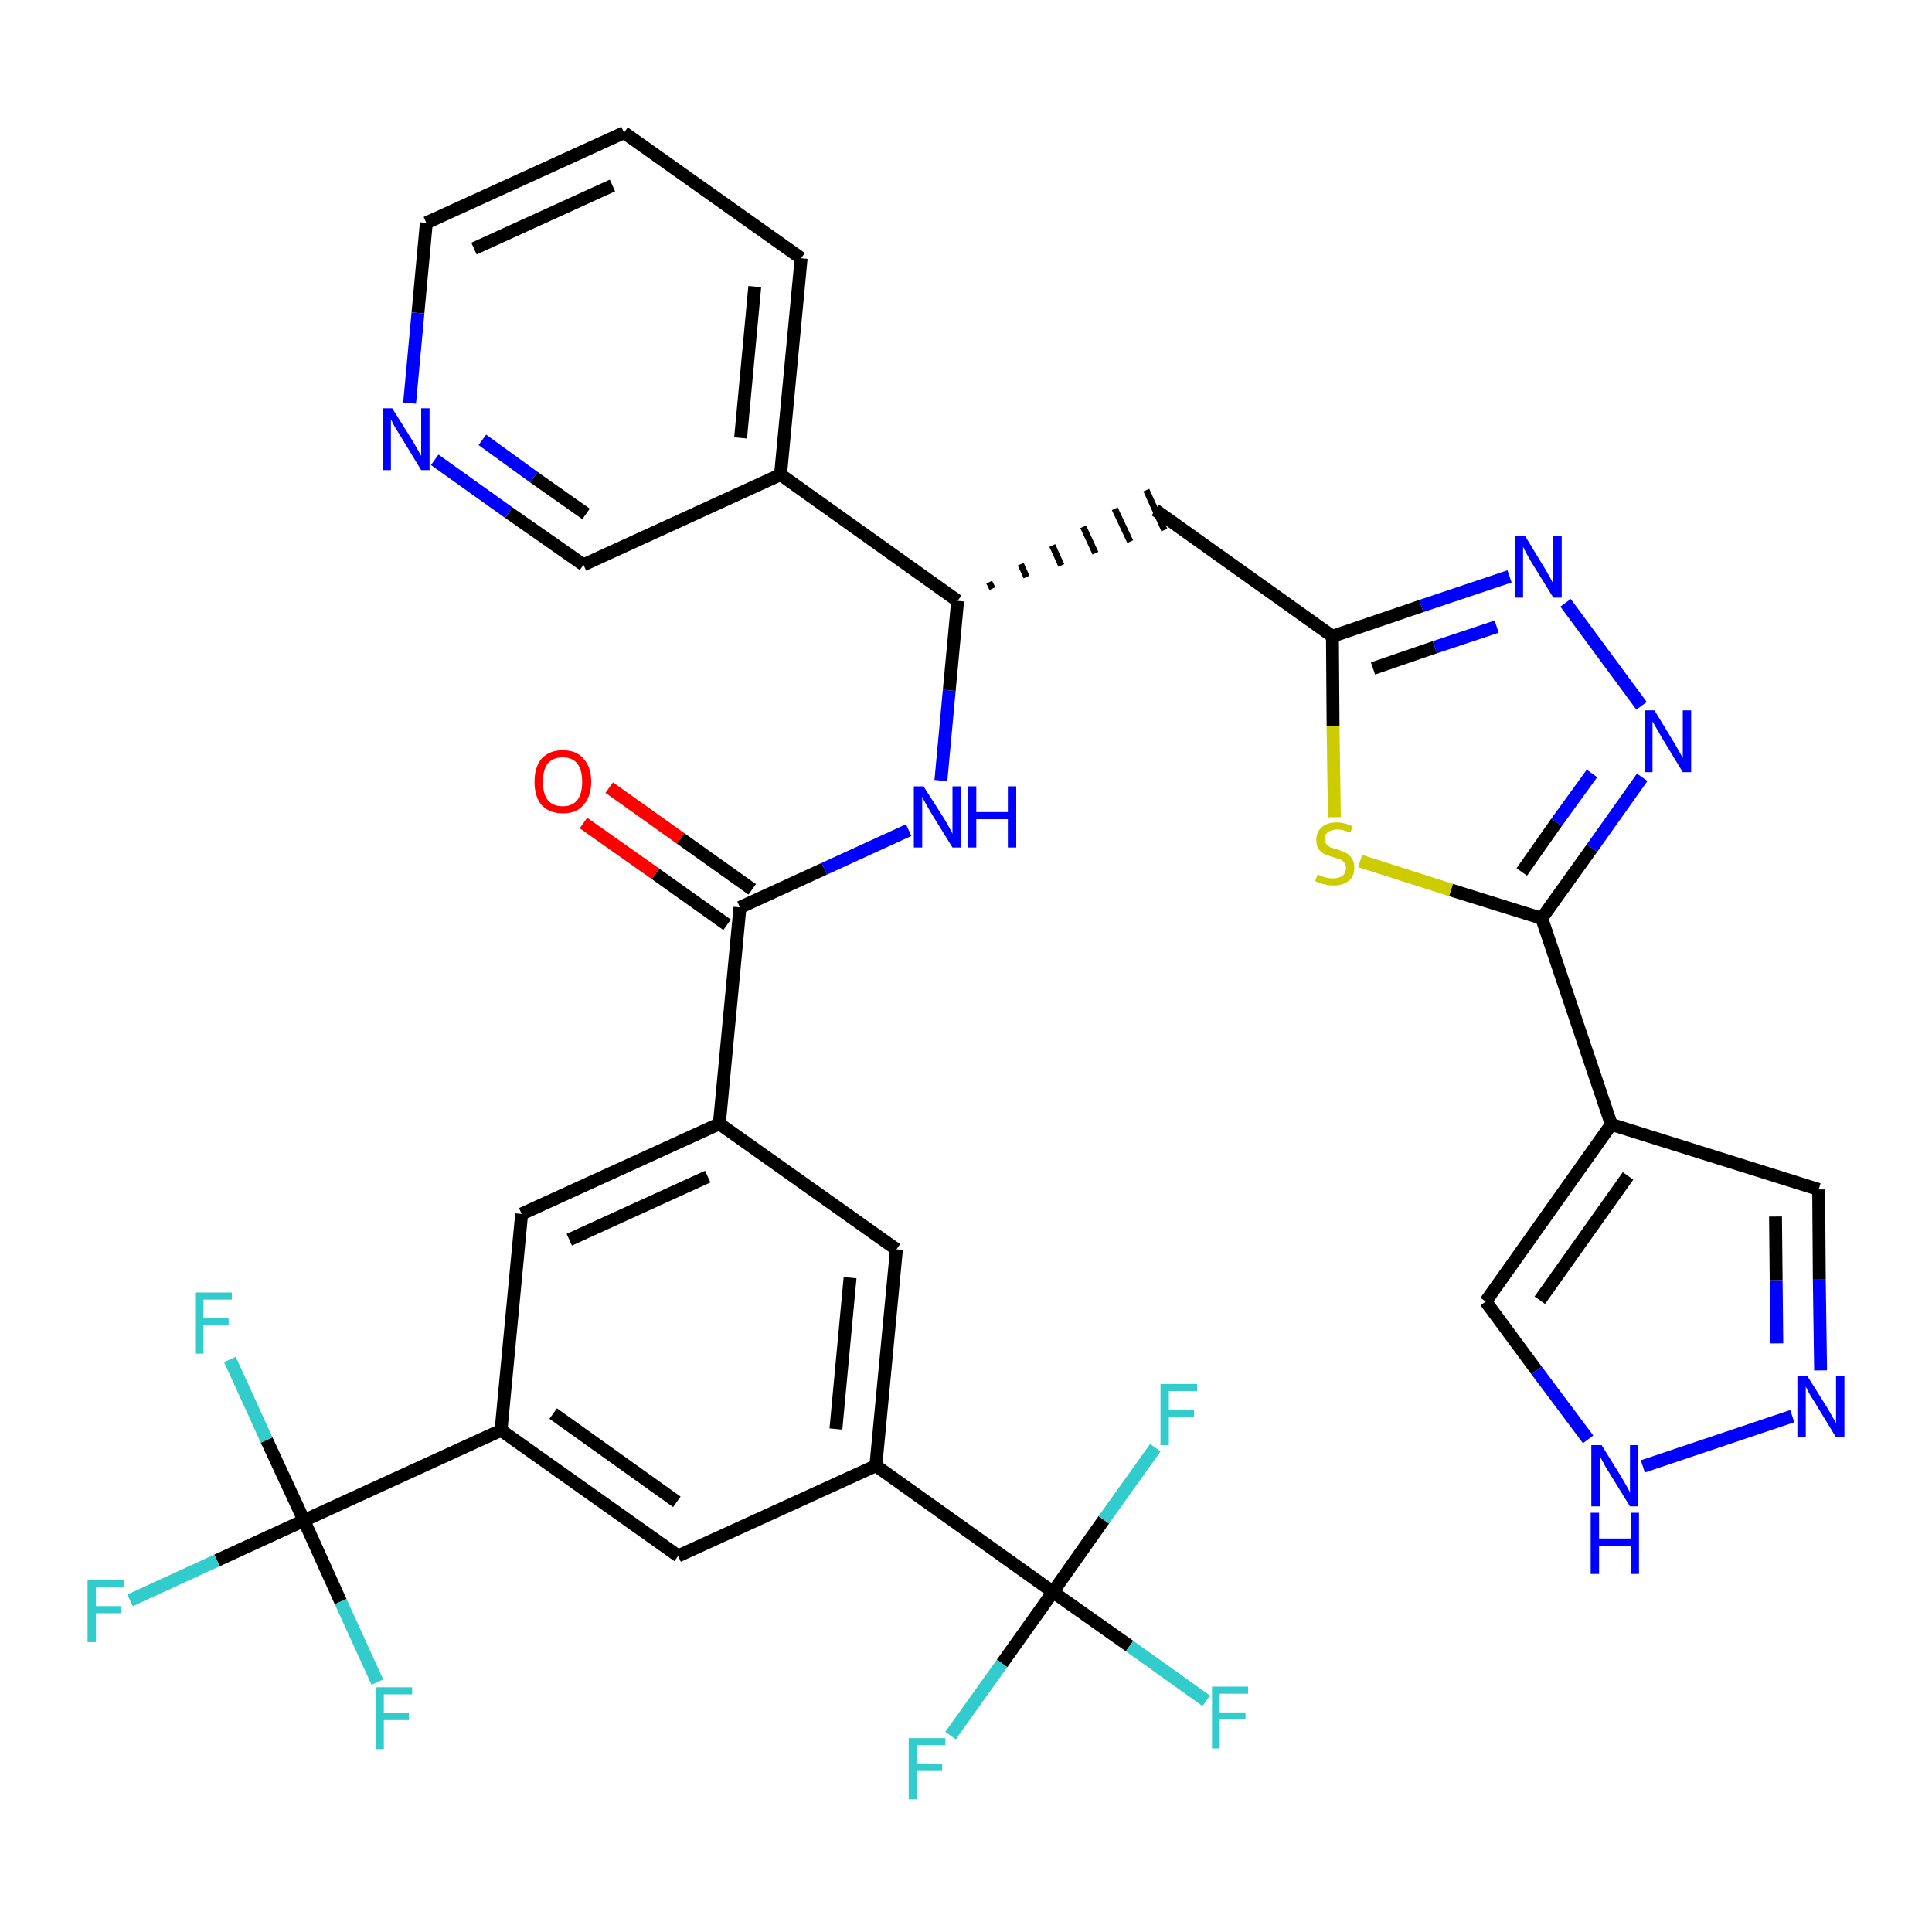 <?xml version='1.0' encoding='iso-8859-1'?>
<svg version='1.1' baseProfile='full'
              xmlns='http://www.w3.org/2000/svg'
                      xmlns:rdkit='http://www.rdkit.org/xml'
                      xmlns:xlink='http://www.w3.org/1999/xlink'
                  xml:space='preserve'
width='300px' height='300px' viewBox='0 0 300 300'>
<!-- END OF HEADER -->
<path class='bond-0 atom-0 atom-1' d='M 90.6,127.8 L 101.8,135.7' style='fill:none;fill-rule:evenodd;stroke:#FF0000;stroke-width:2.0px;stroke-linecap:butt;stroke-linejoin:miter;stroke-opacity:1' />
<path class='bond-0 atom-0 atom-1' d='M 101.8,135.7 L 112.9,143.6' style='fill:none;fill-rule:evenodd;stroke:#000000;stroke-width:2.0px;stroke-linecap:butt;stroke-linejoin:miter;stroke-opacity:1' />
<path class='bond-0 atom-0 atom-1' d='M 94.6,122.3 L 105.7,130.2' style='fill:none;fill-rule:evenodd;stroke:#FF0000;stroke-width:2.0px;stroke-linecap:butt;stroke-linejoin:miter;stroke-opacity:1' />
<path class='bond-0 atom-0 atom-1' d='M 105.7,130.2 L 116.8,138.1' style='fill:none;fill-rule:evenodd;stroke:#000000;stroke-width:2.0px;stroke-linecap:butt;stroke-linejoin:miter;stroke-opacity:1' />
<path class='bond-1 atom-1 atom-2' d='M 114.9,140.9 L 128.0,134.9' style='fill:none;fill-rule:evenodd;stroke:#000000;stroke-width:2.0px;stroke-linecap:butt;stroke-linejoin:miter;stroke-opacity:1' />
<path class='bond-1 atom-1 atom-2' d='M 128.0,134.9 L 141.1,128.9' style='fill:none;fill-rule:evenodd;stroke:#0000FF;stroke-width:2.0px;stroke-linecap:butt;stroke-linejoin:miter;stroke-opacity:1' />
<path class='bond-20 atom-1 atom-21' d='M 114.9,140.9 L 111.7,174.5' style='fill:none;fill-rule:evenodd;stroke:#000000;stroke-width:2.0px;stroke-linecap:butt;stroke-linejoin:miter;stroke-opacity:1' />
<path class='bond-2 atom-2 atom-3' d='M 146.1,121.2 L 147.4,107.2' style='fill:none;fill-rule:evenodd;stroke:#0000FF;stroke-width:2.0px;stroke-linecap:butt;stroke-linejoin:miter;stroke-opacity:1' />
<path class='bond-2 atom-2 atom-3' d='M 147.4,107.2 L 148.7,93.3' style='fill:none;fill-rule:evenodd;stroke:#000000;stroke-width:2.0px;stroke-linecap:butt;stroke-linejoin:miter;stroke-opacity:1' />
<path class='bond-3 atom-3 atom-4' d='M 154.1,91.4 L 153.6,90.4' style='fill:none;fill-rule:evenodd;stroke:#000000;stroke-width:1.0px;stroke-linecap:butt;stroke-linejoin:miter;stroke-opacity:1' />
<path class='bond-3 atom-3 atom-4' d='M 159.4,89.6 L 158.5,87.6' style='fill:none;fill-rule:evenodd;stroke:#000000;stroke-width:1.0px;stroke-linecap:butt;stroke-linejoin:miter;stroke-opacity:1' />
<path class='bond-3 atom-3 atom-4' d='M 164.8,87.8 L 163.4,84.7' style='fill:none;fill-rule:evenodd;stroke:#000000;stroke-width:1.0px;stroke-linecap:butt;stroke-linejoin:miter;stroke-opacity:1' />
<path class='bond-3 atom-3 atom-4' d='M 170.1,85.9 L 168.2,81.8' style='fill:none;fill-rule:evenodd;stroke:#000000;stroke-width:1.0px;stroke-linecap:butt;stroke-linejoin:miter;stroke-opacity:1' />
<path class='bond-3 atom-3 atom-4' d='M 175.5,84.1 L 173.1,79.0' style='fill:none;fill-rule:evenodd;stroke:#000000;stroke-width:1.0px;stroke-linecap:butt;stroke-linejoin:miter;stroke-opacity:1' />
<path class='bond-3 atom-3 atom-4' d='M 180.8,82.3 L 178.0,76.1' style='fill:none;fill-rule:evenodd;stroke:#000000;stroke-width:1.0px;stroke-linecap:butt;stroke-linejoin:miter;stroke-opacity:1' />
<path class='bond-14 atom-3 atom-15' d='M 148.7,93.3 L 121.2,73.7' style='fill:none;fill-rule:evenodd;stroke:#000000;stroke-width:2.0px;stroke-linecap:butt;stroke-linejoin:miter;stroke-opacity:1' />
<path class='bond-4 atom-4 atom-5' d='M 179.4,79.2 L 206.9,98.8' style='fill:none;fill-rule:evenodd;stroke:#000000;stroke-width:2.0px;stroke-linecap:butt;stroke-linejoin:miter;stroke-opacity:1' />
<path class='bond-5 atom-5 atom-6' d='M 206.9,98.8 L 220.7,94.1' style='fill:none;fill-rule:evenodd;stroke:#000000;stroke-width:2.0px;stroke-linecap:butt;stroke-linejoin:miter;stroke-opacity:1' />
<path class='bond-5 atom-5 atom-6' d='M 220.7,94.1 L 234.4,89.5' style='fill:none;fill-rule:evenodd;stroke:#0000FF;stroke-width:2.0px;stroke-linecap:butt;stroke-linejoin:miter;stroke-opacity:1' />
<path class='bond-5 atom-5 atom-6' d='M 213.2,103.8 L 222.8,100.5' style='fill:none;fill-rule:evenodd;stroke:#000000;stroke-width:2.0px;stroke-linecap:butt;stroke-linejoin:miter;stroke-opacity:1' />
<path class='bond-5 atom-5 atom-6' d='M 222.8,100.5 L 232.4,97.3' style='fill:none;fill-rule:evenodd;stroke:#0000FF;stroke-width:2.0px;stroke-linecap:butt;stroke-linejoin:miter;stroke-opacity:1' />
<path class='bond-34 atom-14 atom-5' d='M 207.2,126.9 L 207.0,112.8' style='fill:none;fill-rule:evenodd;stroke:#CCCC00;stroke-width:2.0px;stroke-linecap:butt;stroke-linejoin:miter;stroke-opacity:1' />
<path class='bond-34 atom-14 atom-5' d='M 207.0,112.8 L 206.9,98.8' style='fill:none;fill-rule:evenodd;stroke:#000000;stroke-width:2.0px;stroke-linecap:butt;stroke-linejoin:miter;stroke-opacity:1' />
<path class='bond-6 atom-6 atom-7' d='M 243.1,93.6 L 254.9,109.6' style='fill:none;fill-rule:evenodd;stroke:#0000FF;stroke-width:2.0px;stroke-linecap:butt;stroke-linejoin:miter;stroke-opacity:1' />
<path class='bond-7 atom-7 atom-8' d='M 255.0,120.7 L 247.2,131.7' style='fill:none;fill-rule:evenodd;stroke:#0000FF;stroke-width:2.0px;stroke-linecap:butt;stroke-linejoin:miter;stroke-opacity:1' />
<path class='bond-7 atom-7 atom-8' d='M 247.2,131.7 L 239.4,142.6' style='fill:none;fill-rule:evenodd;stroke:#000000;stroke-width:2.0px;stroke-linecap:butt;stroke-linejoin:miter;stroke-opacity:1' />
<path class='bond-7 atom-7 atom-8' d='M 247.2,120.1 L 241.7,127.7' style='fill:none;fill-rule:evenodd;stroke:#0000FF;stroke-width:2.0px;stroke-linecap:butt;stroke-linejoin:miter;stroke-opacity:1' />
<path class='bond-7 atom-7 atom-8' d='M 241.7,127.7 L 236.3,135.4' style='fill:none;fill-rule:evenodd;stroke:#000000;stroke-width:2.0px;stroke-linecap:butt;stroke-linejoin:miter;stroke-opacity:1' />
<path class='bond-8 atom-8 atom-9' d='M 239.4,142.6 L 250.2,174.6' style='fill:none;fill-rule:evenodd;stroke:#000000;stroke-width:2.0px;stroke-linecap:butt;stroke-linejoin:miter;stroke-opacity:1' />
<path class='bond-13 atom-8 atom-14' d='M 239.4,142.6 L 225.3,138.2' style='fill:none;fill-rule:evenodd;stroke:#000000;stroke-width:2.0px;stroke-linecap:butt;stroke-linejoin:miter;stroke-opacity:1' />
<path class='bond-13 atom-8 atom-14' d='M 225.3,138.2 L 211.2,133.7' style='fill:none;fill-rule:evenodd;stroke:#CCCC00;stroke-width:2.0px;stroke-linecap:butt;stroke-linejoin:miter;stroke-opacity:1' />
<path class='bond-9 atom-9 atom-10' d='M 250.2,174.6 L 282.4,184.7' style='fill:none;fill-rule:evenodd;stroke:#000000;stroke-width:2.0px;stroke-linecap:butt;stroke-linejoin:miter;stroke-opacity:1' />
<path class='bond-37 atom-13 atom-9' d='M 230.7,202.1 L 250.2,174.6' style='fill:none;fill-rule:evenodd;stroke:#000000;stroke-width:2.0px;stroke-linecap:butt;stroke-linejoin:miter;stroke-opacity:1' />
<path class='bond-37 atom-13 atom-9' d='M 239.1,201.9 L 252.8,182.6' style='fill:none;fill-rule:evenodd;stroke:#000000;stroke-width:2.0px;stroke-linecap:butt;stroke-linejoin:miter;stroke-opacity:1' />
<path class='bond-10 atom-10 atom-11' d='M 282.4,184.7 L 282.5,198.7' style='fill:none;fill-rule:evenodd;stroke:#000000;stroke-width:2.0px;stroke-linecap:butt;stroke-linejoin:miter;stroke-opacity:1' />
<path class='bond-10 atom-10 atom-11' d='M 282.5,198.7 L 282.7,212.8' style='fill:none;fill-rule:evenodd;stroke:#0000FF;stroke-width:2.0px;stroke-linecap:butt;stroke-linejoin:miter;stroke-opacity:1' />
<path class='bond-10 atom-10 atom-11' d='M 275.7,188.9 L 275.8,198.8' style='fill:none;fill-rule:evenodd;stroke:#000000;stroke-width:2.0px;stroke-linecap:butt;stroke-linejoin:miter;stroke-opacity:1' />
<path class='bond-10 atom-10 atom-11' d='M 275.8,198.8 L 275.9,208.6' style='fill:none;fill-rule:evenodd;stroke:#0000FF;stroke-width:2.0px;stroke-linecap:butt;stroke-linejoin:miter;stroke-opacity:1' />
<path class='bond-11 atom-11 atom-12' d='M 278.3,219.9 L 255.1,227.7' style='fill:none;fill-rule:evenodd;stroke:#0000FF;stroke-width:2.0px;stroke-linecap:butt;stroke-linejoin:miter;stroke-opacity:1' />
<path class='bond-12 atom-12 atom-13' d='M 246.6,223.5 L 238.6,212.8' style='fill:none;fill-rule:evenodd;stroke:#0000FF;stroke-width:2.0px;stroke-linecap:butt;stroke-linejoin:miter;stroke-opacity:1' />
<path class='bond-12 atom-12 atom-13' d='M 238.6,212.8 L 230.7,202.1' style='fill:none;fill-rule:evenodd;stroke:#000000;stroke-width:2.0px;stroke-linecap:butt;stroke-linejoin:miter;stroke-opacity:1' />
<path class='bond-15 atom-15 atom-16' d='M 121.2,73.7 L 124.4,40.1' style='fill:none;fill-rule:evenodd;stroke:#000000;stroke-width:2.0px;stroke-linecap:butt;stroke-linejoin:miter;stroke-opacity:1' />
<path class='bond-15 atom-15 atom-16' d='M 115.0,68.0 L 117.2,44.5' style='fill:none;fill-rule:evenodd;stroke:#000000;stroke-width:2.0px;stroke-linecap:butt;stroke-linejoin:miter;stroke-opacity:1' />
<path class='bond-35 atom-20 atom-15' d='M 90.6,87.7 L 121.2,73.7' style='fill:none;fill-rule:evenodd;stroke:#000000;stroke-width:2.0px;stroke-linecap:butt;stroke-linejoin:miter;stroke-opacity:1' />
<path class='bond-16 atom-16 atom-17' d='M 124.4,40.1 L 96.9,20.6' style='fill:none;fill-rule:evenodd;stroke:#000000;stroke-width:2.0px;stroke-linecap:butt;stroke-linejoin:miter;stroke-opacity:1' />
<path class='bond-17 atom-17 atom-18' d='M 96.9,20.6 L 66.2,34.6' style='fill:none;fill-rule:evenodd;stroke:#000000;stroke-width:2.0px;stroke-linecap:butt;stroke-linejoin:miter;stroke-opacity:1' />
<path class='bond-17 atom-17 atom-18' d='M 95.1,28.8 L 73.6,38.6' style='fill:none;fill-rule:evenodd;stroke:#000000;stroke-width:2.0px;stroke-linecap:butt;stroke-linejoin:miter;stroke-opacity:1' />
<path class='bond-18 atom-18 atom-19' d='M 66.2,34.6 L 64.9,48.6' style='fill:none;fill-rule:evenodd;stroke:#000000;stroke-width:2.0px;stroke-linecap:butt;stroke-linejoin:miter;stroke-opacity:1' />
<path class='bond-18 atom-18 atom-19' d='M 64.9,48.6 L 63.6,62.6' style='fill:none;fill-rule:evenodd;stroke:#0000FF;stroke-width:2.0px;stroke-linecap:butt;stroke-linejoin:miter;stroke-opacity:1' />
<path class='bond-19 atom-19 atom-20' d='M 67.5,71.4 L 79.0,79.6' style='fill:none;fill-rule:evenodd;stroke:#0000FF;stroke-width:2.0px;stroke-linecap:butt;stroke-linejoin:miter;stroke-opacity:1' />
<path class='bond-19 atom-19 atom-20' d='M 79.0,79.6 L 90.6,87.7' style='fill:none;fill-rule:evenodd;stroke:#000000;stroke-width:2.0px;stroke-linecap:butt;stroke-linejoin:miter;stroke-opacity:1' />
<path class='bond-19 atom-19 atom-20' d='M 74.9,68.3 L 82.9,74.1' style='fill:none;fill-rule:evenodd;stroke:#0000FF;stroke-width:2.0px;stroke-linecap:butt;stroke-linejoin:miter;stroke-opacity:1' />
<path class='bond-19 atom-19 atom-20' d='M 82.9,74.1 L 91.0,79.8' style='fill:none;fill-rule:evenodd;stroke:#000000;stroke-width:2.0px;stroke-linecap:butt;stroke-linejoin:miter;stroke-opacity:1' />
<path class='bond-21 atom-21 atom-22' d='M 111.7,174.5 L 81.0,188.5' style='fill:none;fill-rule:evenodd;stroke:#000000;stroke-width:2.0px;stroke-linecap:butt;stroke-linejoin:miter;stroke-opacity:1' />
<path class='bond-21 atom-21 atom-22' d='M 109.9,182.7 L 88.4,192.5' style='fill:none;fill-rule:evenodd;stroke:#000000;stroke-width:2.0px;stroke-linecap:butt;stroke-linejoin:miter;stroke-opacity:1' />
<path class='bond-36 atom-34 atom-21' d='M 139.2,194.0 L 111.7,174.5' style='fill:none;fill-rule:evenodd;stroke:#000000;stroke-width:2.0px;stroke-linecap:butt;stroke-linejoin:miter;stroke-opacity:1' />
<path class='bond-22 atom-22 atom-23' d='M 81.0,188.5 L 77.8,222.1' style='fill:none;fill-rule:evenodd;stroke:#000000;stroke-width:2.0px;stroke-linecap:butt;stroke-linejoin:miter;stroke-opacity:1' />
<path class='bond-23 atom-23 atom-24' d='M 77.8,222.1 L 47.2,236.1' style='fill:none;fill-rule:evenodd;stroke:#000000;stroke-width:2.0px;stroke-linecap:butt;stroke-linejoin:miter;stroke-opacity:1' />
<path class='bond-27 atom-23 atom-28' d='M 77.8,222.1 L 105.3,241.6' style='fill:none;fill-rule:evenodd;stroke:#000000;stroke-width:2.0px;stroke-linecap:butt;stroke-linejoin:miter;stroke-opacity:1' />
<path class='bond-27 atom-23 atom-28' d='M 85.9,219.5 L 105.1,233.2' style='fill:none;fill-rule:evenodd;stroke:#000000;stroke-width:2.0px;stroke-linecap:butt;stroke-linejoin:miter;stroke-opacity:1' />
<path class='bond-24 atom-24 atom-25' d='M 47.2,236.1 L 33.7,242.3' style='fill:none;fill-rule:evenodd;stroke:#000000;stroke-width:2.0px;stroke-linecap:butt;stroke-linejoin:miter;stroke-opacity:1' />
<path class='bond-24 atom-24 atom-25' d='M 33.7,242.3 L 20.2,248.5' style='fill:none;fill-rule:evenodd;stroke:#33CCCC;stroke-width:2.0px;stroke-linecap:butt;stroke-linejoin:miter;stroke-opacity:1' />
<path class='bond-25 atom-24 atom-26' d='M 47.2,236.1 L 41.4,223.6' style='fill:none;fill-rule:evenodd;stroke:#000000;stroke-width:2.0px;stroke-linecap:butt;stroke-linejoin:miter;stroke-opacity:1' />
<path class='bond-25 atom-24 atom-26' d='M 41.4,223.6 L 35.7,211.1' style='fill:none;fill-rule:evenodd;stroke:#33CCCC;stroke-width:2.0px;stroke-linecap:butt;stroke-linejoin:miter;stroke-opacity:1' />
<path class='bond-26 atom-24 atom-27' d='M 47.2,236.1 L 52.9,248.7' style='fill:none;fill-rule:evenodd;stroke:#000000;stroke-width:2.0px;stroke-linecap:butt;stroke-linejoin:miter;stroke-opacity:1' />
<path class='bond-26 atom-24 atom-27' d='M 52.9,248.7 L 58.6,261.2' style='fill:none;fill-rule:evenodd;stroke:#33CCCC;stroke-width:2.0px;stroke-linecap:butt;stroke-linejoin:miter;stroke-opacity:1' />
<path class='bond-28 atom-28 atom-29' d='M 105.3,241.6 L 136.0,227.6' style='fill:none;fill-rule:evenodd;stroke:#000000;stroke-width:2.0px;stroke-linecap:butt;stroke-linejoin:miter;stroke-opacity:1' />
<path class='bond-29 atom-29 atom-30' d='M 136.0,227.6 L 163.5,247.2' style='fill:none;fill-rule:evenodd;stroke:#000000;stroke-width:2.0px;stroke-linecap:butt;stroke-linejoin:miter;stroke-opacity:1' />
<path class='bond-33 atom-29 atom-34' d='M 136.0,227.6 L 139.2,194.0' style='fill:none;fill-rule:evenodd;stroke:#000000;stroke-width:2.0px;stroke-linecap:butt;stroke-linejoin:miter;stroke-opacity:1' />
<path class='bond-33 atom-29 atom-34' d='M 129.8,221.9 L 132.0,198.4' style='fill:none;fill-rule:evenodd;stroke:#000000;stroke-width:2.0px;stroke-linecap:butt;stroke-linejoin:miter;stroke-opacity:1' />
<path class='bond-30 atom-30 atom-31' d='M 163.5,247.2 L 175.4,255.6' style='fill:none;fill-rule:evenodd;stroke:#000000;stroke-width:2.0px;stroke-linecap:butt;stroke-linejoin:miter;stroke-opacity:1' />
<path class='bond-30 atom-30 atom-31' d='M 175.4,255.6 L 187.3,264.1' style='fill:none;fill-rule:evenodd;stroke:#33CCCC;stroke-width:2.0px;stroke-linecap:butt;stroke-linejoin:miter;stroke-opacity:1' />
<path class='bond-31 atom-30 atom-32' d='M 163.5,247.2 L 155.6,258.3' style='fill:none;fill-rule:evenodd;stroke:#000000;stroke-width:2.0px;stroke-linecap:butt;stroke-linejoin:miter;stroke-opacity:1' />
<path class='bond-31 atom-30 atom-32' d='M 155.6,258.3 L 147.6,269.5' style='fill:none;fill-rule:evenodd;stroke:#33CCCC;stroke-width:2.0px;stroke-linecap:butt;stroke-linejoin:miter;stroke-opacity:1' />
<path class='bond-32 atom-30 atom-33' d='M 163.5,247.2 L 171.4,236.0' style='fill:none;fill-rule:evenodd;stroke:#000000;stroke-width:2.0px;stroke-linecap:butt;stroke-linejoin:miter;stroke-opacity:1' />
<path class='bond-32 atom-30 atom-33' d='M 171.4,236.0 L 179.4,224.8' style='fill:none;fill-rule:evenodd;stroke:#33CCCC;stroke-width:2.0px;stroke-linecap:butt;stroke-linejoin:miter;stroke-opacity:1' />
<path  class='atom-0' d='M 83.0 121.4
Q 83.0 119.1, 84.1 117.8
Q 85.3 116.5, 87.4 116.5
Q 89.5 116.5, 90.6 117.8
Q 91.8 119.1, 91.8 121.4
Q 91.8 123.7, 90.6 125.0
Q 89.5 126.3, 87.4 126.3
Q 85.3 126.3, 84.1 125.0
Q 83.0 123.7, 83.0 121.4
M 87.4 125.2
Q 88.8 125.2, 89.6 124.3
Q 90.4 123.3, 90.4 121.4
Q 90.4 119.5, 89.6 118.5
Q 88.8 117.6, 87.4 117.6
Q 85.9 117.6, 85.1 118.5
Q 84.3 119.5, 84.3 121.4
Q 84.3 123.3, 85.1 124.3
Q 85.9 125.2, 87.4 125.2
' fill='#FF0000'/>
<path  class='atom-2' d='M 143.4 122.1
L 146.6 127.1
Q 146.9 127.6, 147.4 128.5
Q 147.9 129.4, 147.9 129.5
L 147.9 122.1
L 149.2 122.1
L 149.2 131.6
L 147.9 131.6
L 144.5 126.1
Q 144.1 125.4, 143.7 124.7
Q 143.3 124.0, 143.2 123.7
L 143.2 131.6
L 141.9 131.6
L 141.9 122.1
L 143.4 122.1
' fill='#0000FF'/>
<path  class='atom-2' d='M 150.3 122.1
L 151.6 122.1
L 151.6 126.1
L 156.5 126.1
L 156.5 122.1
L 157.8 122.1
L 157.8 131.6
L 156.5 131.6
L 156.5 127.2
L 151.6 127.2
L 151.6 131.6
L 150.3 131.6
L 150.3 122.1
' fill='#0000FF'/>
<path  class='atom-6' d='M 236.8 83.2
L 239.9 88.3
Q 240.2 88.8, 240.7 89.7
Q 241.2 90.6, 241.2 90.7
L 241.2 83.2
L 242.5 83.2
L 242.5 92.8
L 241.2 92.8
L 237.8 87.3
Q 237.4 86.6, 237.0 85.9
Q 236.6 85.1, 236.5 84.9
L 236.5 92.8
L 235.3 92.8
L 235.3 83.2
L 236.8 83.2
' fill='#0000FF'/>
<path  class='atom-7' d='M 256.9 110.3
L 260.0 115.4
Q 260.3 115.9, 260.8 116.8
Q 261.3 117.7, 261.3 117.7
L 261.3 110.3
L 262.6 110.3
L 262.6 119.9
L 261.3 119.9
L 257.9 114.3
Q 257.6 113.7, 257.1 112.9
Q 256.7 112.2, 256.6 112.0
L 256.6 119.9
L 255.4 119.9
L 255.4 110.3
L 256.9 110.3
' fill='#0000FF'/>
<path  class='atom-11' d='M 280.6 213.6
L 283.8 218.7
Q 284.1 219.2, 284.6 220.1
Q 285.1 221.0, 285.1 221.0
L 285.1 213.6
L 286.4 213.6
L 286.4 223.2
L 285.1 223.2
L 281.7 217.6
Q 281.3 217.0, 280.9 216.3
Q 280.5 215.5, 280.4 215.3
L 280.4 223.2
L 279.1 223.2
L 279.1 213.6
L 280.6 213.6
' fill='#0000FF'/>
<path  class='atom-12' d='M 248.7 224.4
L 251.8 229.4
Q 252.1 229.9, 252.6 230.8
Q 253.1 231.7, 253.1 231.8
L 253.1 224.4
L 254.4 224.4
L 254.4 233.9
L 253.1 233.9
L 249.7 228.4
Q 249.3 227.8, 248.9 227.0
Q 248.5 226.3, 248.4 226.0
L 248.4 233.9
L 247.1 233.9
L 247.1 224.4
L 248.7 224.4
' fill='#0000FF'/>
<path  class='atom-12' d='M 247.0 234.9
L 248.3 234.9
L 248.3 238.9
L 253.2 238.9
L 253.2 234.9
L 254.5 234.9
L 254.5 244.4
L 253.2 244.4
L 253.2 240.0
L 248.3 240.0
L 248.3 244.4
L 247.0 244.4
L 247.0 234.9
' fill='#0000FF'/>
<path  class='atom-14' d='M 204.6 135.8
Q 204.7 135.8, 205.1 136.0
Q 205.6 136.2, 206.0 136.3
Q 206.5 136.4, 207.0 136.4
Q 207.9 136.4, 208.5 136.0
Q 209.0 135.5, 209.0 134.8
Q 209.0 134.3, 208.7 133.9
Q 208.5 133.6, 208.0 133.4
Q 207.6 133.3, 207.0 133.1
Q 206.1 132.8, 205.6 132.6
Q 205.1 132.3, 204.7 131.8
Q 204.4 131.3, 204.4 130.4
Q 204.4 129.2, 205.2 128.5
Q 206.0 127.7, 207.6 127.7
Q 208.7 127.7, 210.0 128.3
L 209.7 129.3
Q 208.5 128.8, 207.7 128.8
Q 206.8 128.8, 206.2 129.2
Q 205.7 129.6, 205.7 130.3
Q 205.7 130.8, 206.0 131.1
Q 206.3 131.4, 206.6 131.6
Q 207.0 131.7, 207.7 131.9
Q 208.5 132.2, 209.1 132.5
Q 209.6 132.8, 209.9 133.3
Q 210.3 133.8, 210.3 134.8
Q 210.3 136.1, 209.4 136.8
Q 208.5 137.5, 207.1 137.5
Q 206.2 137.5, 205.6 137.3
Q 204.9 137.2, 204.2 136.8
L 204.6 135.8
' fill='#CCCC00'/>
<path  class='atom-19' d='M 60.9 63.4
L 64.1 68.5
Q 64.4 69.0, 64.9 69.9
Q 65.4 70.8, 65.4 70.8
L 65.4 63.4
L 66.7 63.4
L 66.7 73.0
L 65.4 73.0
L 62.0 67.4
Q 61.6 66.8, 61.2 66.1
Q 60.8 65.3, 60.7 65.1
L 60.7 73.0
L 59.4 73.0
L 59.4 63.4
L 60.9 63.4
' fill='#0000FF'/>
<path  class='atom-25' d='M 13.6 245.4
L 19.3 245.4
L 19.3 246.5
L 14.9 246.5
L 14.9 249.4
L 18.8 249.4
L 18.8 250.5
L 14.9 250.5
L 14.9 255.0
L 13.6 255.0
L 13.6 245.4
' fill='#33CCCC'/>
<path  class='atom-26' d='M 30.3 200.7
L 36.0 200.7
L 36.0 201.8
L 31.6 201.8
L 31.6 204.7
L 35.5 204.7
L 35.5 205.8
L 31.6 205.8
L 31.6 210.2
L 30.3 210.2
L 30.3 200.7
' fill='#33CCCC'/>
<path  class='atom-27' d='M 58.4 262.0
L 64.0 262.0
L 64.0 263.1
L 59.6 263.1
L 59.6 266.0
L 63.5 266.0
L 63.5 267.1
L 59.6 267.1
L 59.6 271.6
L 58.4 271.6
L 58.4 262.0
' fill='#33CCCC'/>
<path  class='atom-31' d='M 188.2 261.9
L 193.8 261.9
L 193.8 263.0
L 189.4 263.0
L 189.4 265.9
L 193.4 265.9
L 193.4 267.0
L 189.4 267.0
L 189.4 271.5
L 188.2 271.5
L 188.2 261.9
' fill='#33CCCC'/>
<path  class='atom-32' d='M 141.1 269.9
L 146.8 269.9
L 146.8 271.0
L 142.4 271.0
L 142.4 273.9
L 146.3 273.9
L 146.3 275.0
L 142.4 275.0
L 142.4 279.4
L 141.1 279.4
L 141.1 269.9
' fill='#33CCCC'/>
<path  class='atom-33' d='M 180.2 214.9
L 185.9 214.9
L 185.9 216.0
L 181.5 216.0
L 181.5 218.9
L 185.4 218.9
L 185.4 220.0
L 181.5 220.0
L 181.5 224.4
L 180.2 224.4
L 180.2 214.9
' fill='#33CCCC'/>
</svg>
